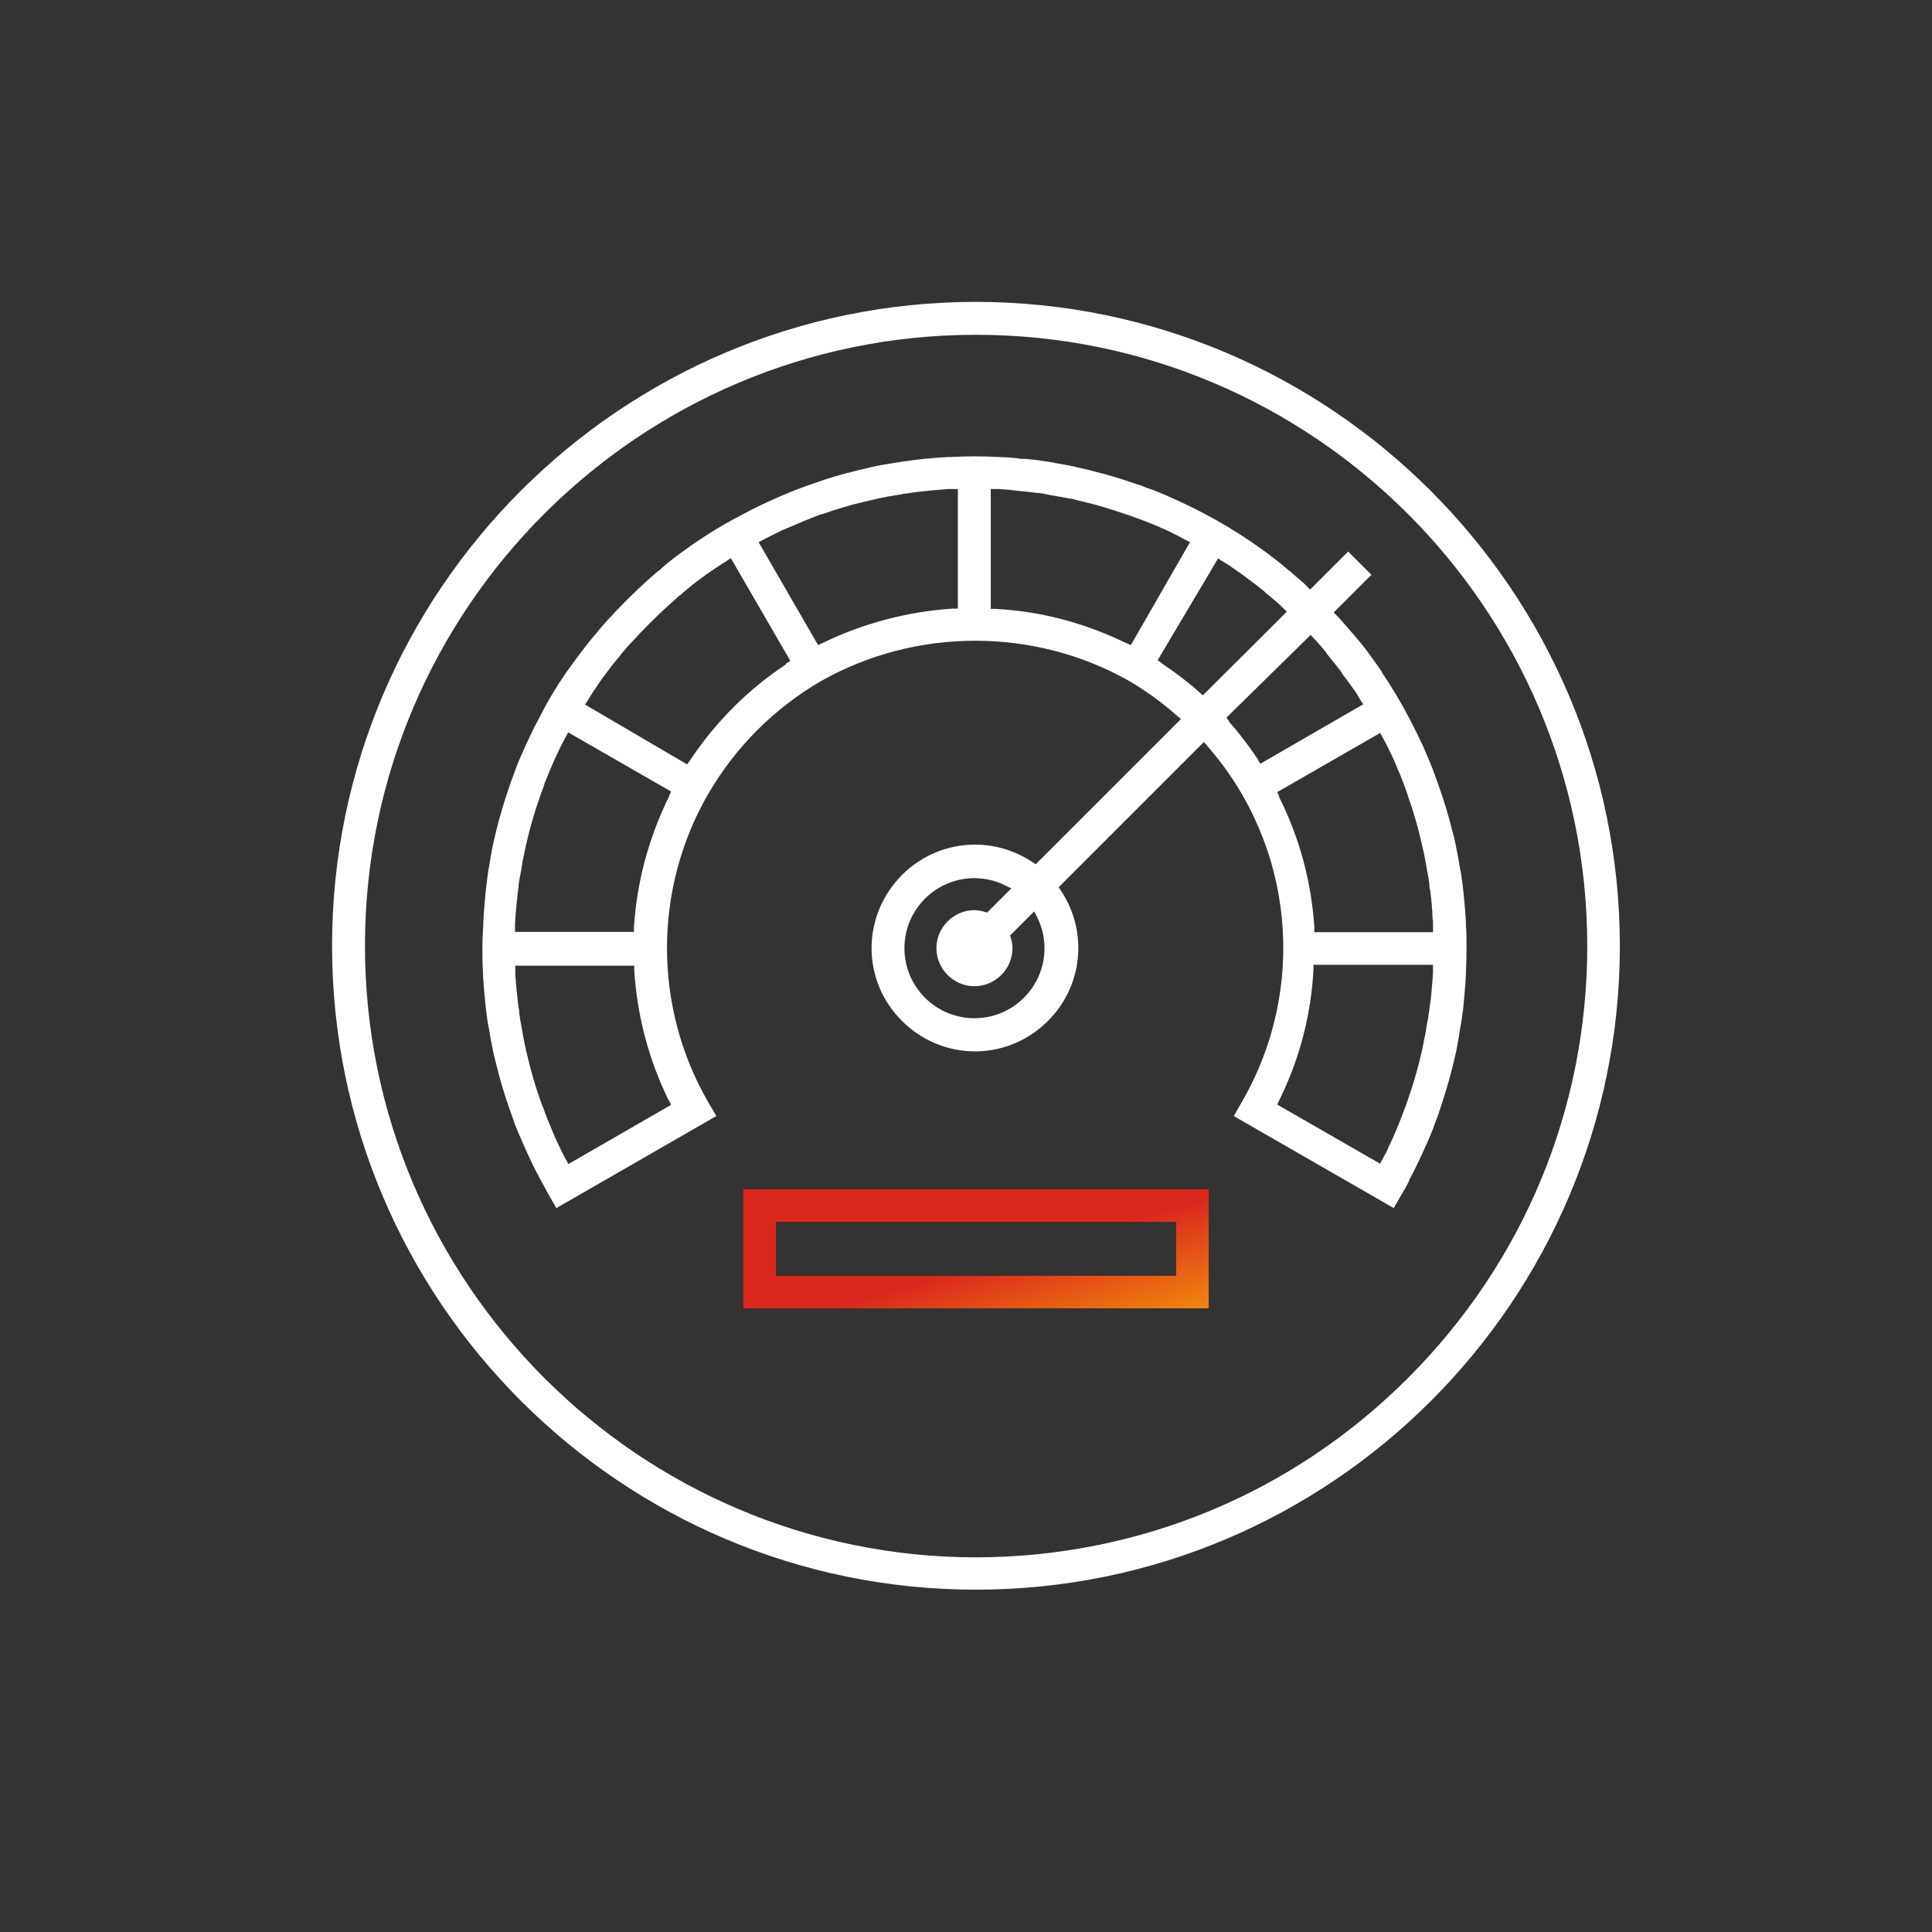 <?xml version="1.0" encoding="UTF-8"?> <svg xmlns="http://www.w3.org/2000/svg" width="64" height="64" viewBox="0 0 64 64" fill="none"><rect x="0" y="0" width="64" height="64" fill="#333333" stroke="none"/><g clip-path="url(#clip0_1576_35584)"><path d="M32.33 52.66C44.09 52.66 53.66 43.09 53.66 31.33C53.65 19.58 44.08 10.01 32.33 10C20.57 10 11 19.57 11 31.33C11 43.09 20.57 52.66 32.33 52.66ZM32.33 11.09C43.49 11.09 52.58 20.17 52.58 31.34C52.58 36.75 50.46 41.83 46.64 45.65C42.82 49.47 37.74 51.58 32.33 51.59C21.17 51.58 12.09 42.49 12.09 31.33C12.09 20.17 21.17 11.09 32.33 11.09Z" fill="url(#paint0_linear_1576_35584)"></path><path d="M46.67 39.11C46.8 38.87 46.9 38.67 46.98 38.5C47.08 38.29 47.18 38.07 47.31 37.78C47.39 37.6 47.47 37.41 47.53 37.22C47.58 37.1 47.64 36.95 47.68 36.81C47.86 36.28 48 35.81 48.11 35.37C48.15 35.21 48.19 35.05 48.23 34.86L48.25 34.76C48.29 34.56 48.33 34.35 48.35 34.18C48.39 33.98 48.42 33.79 48.44 33.63C48.47 33.44 48.49 33.23 48.51 32.97C48.53 32.74 48.55 32.52 48.56 32.25C48.57 31.99 48.58 31.71 48.58 31.42C48.58 31.13 48.58 30.86 48.56 30.64V30.54C48.55 30.33 48.53 30.1 48.51 29.88C48.49 29.67 48.47 29.44 48.44 29.23C48.42 29.05 48.39 28.87 48.36 28.75V28.73C48.33 28.54 48.29 28.34 48.24 28.08L48.22 27.98C48.19 27.83 48.15 27.64 48.1 27.49C47.99 27.03 47.84 26.55 47.67 26.06C47.62 25.91 47.56 25.76 47.52 25.64C47.44 25.43 47.37 25.24 47.29 25.07C47.19 24.82 47.08 24.58 46.97 24.36C46.88 24.17 46.77 23.96 46.66 23.75C46.4 23.25 46.11 22.77 45.8 22.31L45.76 22.24C45.76 22.24 45.76 22.24 45.76 22.23C45.66 22.09 45.56 21.94 45.46 21.81L45.36 21.67C45.24 21.5 45.1 21.32 44.88 21.07C44.85 21.03 44.82 20.99 44.78 20.95C44.67 20.82 44.55 20.69 44.43 20.55C44.41 20.52 44.38 20.5 44.36 20.47C44.34 20.45 44.32 20.43 44.3 20.41L44.18 20.29L45.43 19.04L44.66 18.27L43.4 19.53L43.28 19.41C43.28 19.41 43.24 19.37 43.22 19.35C43.19 19.32 43.16 19.29 43.12 19.26L43.03 19.18C42.93 19.1 42.83 19.01 42.72 18.91C42.7 18.9 42.69 18.89 42.66 18.87C42.64 18.85 42.61 18.83 42.57 18.79C42.37 18.62 42.19 18.49 42.04 18.37L41.89 18.26C41.71 18.13 41.55 18.02 41.39 17.91C40.93 17.6 40.45 17.31 39.96 17.05C39.71 16.92 39.52 16.82 39.35 16.74C39.1 16.62 38.86 16.51 38.63 16.41C38.44 16.33 38.26 16.25 38.05 16.18H38.03C37.9 16.12 37.78 16.07 37.66 16.04C37.11 15.85 36.64 15.71 36.22 15.61C36.05 15.56 35.89 15.53 35.68 15.48L35.61 15.46C35.39 15.41 35.18 15.38 35.02 15.35H35.01C34.85 15.31 34.68 15.29 34.48 15.26C34.31 15.23 34.13 15.22 33.95 15.2H33.82C33.59 15.16 33.36 15.15 33.1 15.14C32.57 15.11 32.02 15.11 31.49 15.14H31.4C31.18 15.15 30.95 15.17 30.73 15.19C30.54 15.21 30.31 15.23 30.06 15.27C29.9 15.29 29.72 15.32 29.59 15.34H29.58C29.36 15.38 29.15 15.41 28.88 15.47L28.8 15.49C28.64 15.53 28.48 15.56 28.34 15.6C27.88 15.71 27.4 15.85 26.91 16.03C26.76 16.08 26.62 16.13 26.49 16.18C26.27 16.26 26.09 16.34 25.92 16.41C25.66 16.52 25.42 16.63 25.21 16.73C25.02 16.82 24.82 16.92 24.6 17.04C24.56 17.06 24.51 17.09 24.47 17.11C24.44 17.13 24.41 17.15 24.37 17.16C23.91 17.41 23.51 17.65 23.15 17.9L23.07 17.95C22.93 18.04 22.81 18.13 22.66 18.24L22.52 18.34C22.42 18.41 22.33 18.48 22.23 18.56C22.13 18.64 22.03 18.72 21.92 18.82C21.91 18.83 21.89 18.85 21.87 18.87L21.8 18.92C21.68 19.02 21.55 19.13 21.4 19.27C20.96 19.67 20.53 20.1 20.12 20.55C20 20.68 19.88 20.82 19.75 20.98C19.71 21.03 19.67 21.08 19.63 21.12C19.47 21.32 19.34 21.48 19.23 21.63L19.2 21.67L19.03 21.9C18.93 22.03 18.84 22.17 18.74 22.3C18.43 22.75 18.14 23.23 17.89 23.73C17.77 23.95 17.66 24.16 17.58 24.34C17.45 24.61 17.33 24.87 17.25 25.06C17.16 25.26 17.09 25.45 17.03 25.62C16.98 25.76 16.92 25.9 16.88 26.03C16.7 26.56 16.56 27.03 16.45 27.47C16.41 27.65 16.36 27.83 16.33 27.98L16.31 28.08C16.27 28.29 16.23 28.5 16.21 28.66C16.17 28.85 16.15 29.02 16.13 29.19V29.21C16.1 29.4 16.08 29.62 16.06 29.86C16.04 30.07 16.02 30.3 16.01 30.58V30.65C15.99 30.9 15.98 31.15 15.98 31.4C15.98 31.69 15.98 31.96 16 32.19V32.29C16.01 32.51 16.03 32.74 16.05 32.95C16.07 33.15 16.09 33.39 16.12 33.6C16.14 33.78 16.17 33.96 16.2 34.08V34.1C16.23 34.3 16.27 34.5 16.32 34.75L16.34 34.85C16.38 35.02 16.42 35.19 16.46 35.34C16.57 35.79 16.71 36.26 16.89 36.77C16.94 36.91 16.99 37.05 17.03 37.16V37.18C17.12 37.39 17.19 37.58 17.27 37.75C17.38 38.01 17.49 38.25 17.59 38.46C17.69 38.68 17.8 38.88 17.9 39.07C17.98 39.22 18.07 39.38 18.16 39.55L18.43 40.02L23.73 36.97L23.46 36.51C21.64 33.36 21.64 29.45 23.46 26.3C24.36 24.75 25.65 23.46 27.2 22.56C30.35 20.78 34.26 20.78 37.41 22.56C37.97 22.89 38.49 23.27 38.98 23.7L39.12 23.82L34.31 28.63L34.19 28.55C32.72 27.58 30.77 27.87 29.65 29.24C28.53 30.61 28.63 32.58 29.88 33.82C31.13 35.07 33.1 35.17 34.46 34.05C35.83 32.93 36.12 30.98 35.15 29.51L35.07 29.39L39.88 24.58L40 24.72C42.87 28 43.32 32.73 41.14 36.5L40.87 36.97L46.17 40.02L46.44 39.55C46.53 39.4 46.62 39.24 46.69 39.09L46.67 39.11ZM22.16 36.45L22.23 36.6L18.83 38.56L18.72 38.36C18.66 38.25 18.6 38.14 18.55 38.02C18.43 37.79 18.33 37.55 18.25 37.35C18.17 37.17 18.11 37.01 18.04 36.83V36.81C17.99 36.7 17.95 36.59 17.9 36.45C17.73 35.97 17.6 35.52 17.5 35.1C17.48 35.01 17.45 34.91 17.43 34.81C17.42 34.75 17.4 34.69 17.39 34.63L17.37 34.53C17.33 34.34 17.3 34.16 17.26 33.92C17.23 33.8 17.22 33.67 17.2 33.55V33.48C17.17 33.34 17.15 33.19 17.14 33.05L17.12 32.87C17.11 32.76 17.1 32.66 17.09 32.56V32.54C17.09 32.47 17.08 32.4 17.07 32.33V32.16V31.99H21.01V32.15C21.11 33.66 21.49 35.11 22.16 36.47V36.45ZM22.16 26.39C21.49 27.75 21.1 29.2 21 30.71V30.87H17.06V30.62C17.07 30.4 17.09 30.18 17.11 29.97C17.13 29.78 17.15 29.56 17.18 29.35V29.31C17.2 29.18 17.22 29.04 17.26 28.85C17.29 28.66 17.32 28.47 17.36 28.3L17.38 28.2C17.41 28.04 17.45 27.88 17.49 27.72C17.59 27.31 17.72 26.86 17.9 26.35C17.94 26.24 17.98 26.13 18.03 26V25.97C18.09 25.82 18.16 25.66 18.24 25.46C18.33 25.25 18.43 25.02 18.55 24.78C18.59 24.69 18.64 24.6 18.69 24.51L18.82 24.26L22.23 26.22L22.16 26.37V26.39ZM26.03 22.01C24.77 22.85 23.71 23.91 22.87 25.17L22.85 25.2L22.76 25.32L19.38 23.34L19.48 23.19C19.48 23.19 19.53 23.11 19.55 23.07C19.59 23.01 19.62 22.96 19.66 22.9L19.7 22.84C19.82 22.66 19.94 22.48 20.09 22.29C20.19 22.15 20.32 21.98 20.43 21.85C20.49 21.78 20.55 21.71 20.6 21.64C20.69 21.53 20.78 21.43 20.87 21.33L20.93 21.27C21.31 20.85 21.72 20.44 22.15 20.05L22.27 19.94C22.35 19.87 22.42 19.81 22.47 19.76L22.6 19.66C22.6 19.66 22.64 19.62 22.66 19.6H22.67C22.85 19.44 23.01 19.31 23.18 19.19C23.35 19.06 23.52 18.94 23.69 18.83L23.78 18.77C23.84 18.73 23.9 18.7 23.95 18.66C23.99 18.64 24.03 18.62 24.06 18.59L24.21 18.49L26.18 21.89L26.04 21.98L26.03 22.01ZM31.73 20.16H31.57C30.06 20.26 28.61 20.64 27.25 21.3L27.1 21.37L25.13 17.96L25.4 17.82C25.49 17.77 25.58 17.73 25.68 17.68C25.87 17.58 26.08 17.49 26.35 17.38C26.51 17.31 26.67 17.24 26.88 17.16L27.11 17.07C27.11 17.07 27.19 17.04 27.24 17.03C27.71 16.87 28.15 16.73 28.59 16.63C28.76 16.59 28.93 16.55 29.15 16.5C29.33 16.46 29.51 16.43 29.77 16.39C29.87 16.37 29.97 16.35 30.08 16.34L30.21 16.32C30.41 16.29 30.62 16.27 30.82 16.25C31.04 16.23 31.26 16.21 31.43 16.2H31.73V20.15V20.16ZM34.6 31.41C34.6 32.69 33.56 33.73 32.28 33.73C31 33.73 29.96 32.69 29.96 31.41C29.96 30.13 31 29.09 32.28 29.09C32.62 29.09 32.97 29.17 33.28 29.32L33.5 29.43L32.7 30.23L32.6 30.2C32.49 30.17 32.38 30.15 32.28 30.15C31.59 30.15 31.02 30.72 31.02 31.41C31.02 32.1 31.59 32.67 32.28 32.67C32.97 32.67 33.54 32.1 33.54 31.41C33.54 31.31 33.52 31.2 33.49 31.09L33.46 30.99L34.26 30.19L34.37 30.41C34.52 30.72 34.6 31.06 34.6 31.41ZM37.3 21.3C35.94 20.64 34.49 20.25 32.98 20.17H32.82V16.2H33.07C33.29 16.21 33.51 16.23 33.72 16.26C33.93 16.28 34.14 16.3 34.37 16.33H34.42C34.54 16.35 34.67 16.37 34.84 16.41C35.02 16.44 35.21 16.47 35.45 16.52H35.51C35.66 16.57 35.82 16.6 35.97 16.64C36.4 16.74 36.84 16.88 37.34 17.05C37.44 17.08 37.54 17.12 37.65 17.16L37.71 17.18C37.88 17.24 38.05 17.31 38.22 17.38C38.41 17.46 38.65 17.56 38.9 17.69C38.99 17.73 39.08 17.78 39.17 17.83L39.42 17.96L37.46 21.37L37.31 21.3H37.3ZM39.86 23.05L39.74 22.94C39.35 22.59 38.94 22.28 38.52 22L38.35 21.87L40.35 18.5L40.59 18.65C40.66 18.69 40.72 18.73 40.79 18.78L40.82 18.8C41.01 18.93 41.2 19.06 41.4 19.22C41.57 19.34 41.73 19.47 41.84 19.56H41.85C41.85 19.56 41.92 19.63 41.95 19.66L42.04 19.73C42.13 19.81 42.22 19.88 42.31 19.96L42.41 20.05C42.41 20.05 42.45 20.08 42.46 20.1C42.47 20.11 42.49 20.13 42.5 20.14L42.63 20.26L39.84 23.04L39.86 23.05ZM41.68 25.17C41.39 24.74 41.08 24.32 40.74 23.94L40.71 23.89L40.63 23.77L43.42 21.03L43.54 21.17C43.54 21.17 43.57 21.2 43.58 21.21C43.59 21.22 43.61 21.24 43.62 21.25C43.73 21.37 43.84 21.5 43.92 21.6C43.96 21.67 44.01 21.73 44.06 21.79C44.22 21.98 44.34 22.14 44.46 22.3V22.32C44.62 22.52 44.76 22.72 44.89 22.9C44.93 22.95 44.96 23.01 44.99 23.06C45.01 23.1 45.04 23.14 45.06 23.18L45.16 23.33L41.75 25.3L41.66 25.16L41.68 25.17ZM42.38 26.39L42.31 26.24L45.72 24.28L45.83 24.48C45.89 24.59 45.95 24.7 46.01 24.83C46.11 25.03 46.21 25.24 46.31 25.5C46.39 25.67 46.45 25.84 46.52 26.02C46.56 26.14 46.61 26.25 46.65 26.4C46.82 26.88 46.95 27.33 47.05 27.75C47.07 27.84 47.09 27.92 47.11 28.01C47.13 28.08 47.14 28.15 47.16 28.22L47.18 28.32C47.22 28.51 47.25 28.7 47.29 28.93C47.32 29.04 47.33 29.16 47.35 29.28V29.37C47.38 29.5 47.4 29.64 47.41 29.77C47.41 29.84 47.43 29.91 47.43 29.98C47.43 30.08 47.45 30.18 47.45 30.28V30.32C47.45 30.39 47.46 30.46 47.47 30.53V30.58V30.88H43.54V30.72C43.44 29.21 43.05 27.75 42.37 26.4L42.38 26.39ZM45.99 38.03C45.95 38.11 45.91 38.2 45.86 38.28L45.72 38.55L42.31 36.59L42.38 36.44C43.05 35.08 43.43 33.63 43.51 32.12V31.96H47.47V32.21C47.46 32.4 47.44 32.63 47.42 32.86C47.41 33.01 47.39 33.15 47.37 33.28L47.34 33.51C47.32 33.65 47.3 33.79 47.26 33.98C47.24 34.15 47.2 34.33 47.16 34.53L47.14 34.63C47.11 34.79 47.07 34.95 47.03 35.11C46.93 35.53 46.8 35.97 46.62 36.48C46.59 36.58 46.55 36.69 46.5 36.8L46.48 36.86C46.42 37.03 46.35 37.19 46.28 37.37C46.2 37.56 46.1 37.8 45.97 38.05L45.99 38.03Z" fill="url(#paint1_linear_1576_35584)"></path><path d="M24.62 39.39V43.34H40.04V39.39H24.62ZM38.96 42.26H25.71V40.48H38.96V42.26Z" fill="black"></path><path d="M24.62 39.39V43.34H40.04V39.39H24.62ZM38.96 42.26H25.71V40.48H38.96V42.26Z" fill="url(#paint2_linear_1576_35584)"></path></g><defs><linearGradient id="paint0_linear_1576_35584" x1="32.33" y1="10" x2="32.33" y2="52.66" gradientUnits="userSpaceOnUse"><stop stop-color="white"></stop><stop offset="1" stop-color="white"></stop></linearGradient><linearGradient id="paint1_linear_1576_35584" x1="32.28" y1="15.118" x2="32.28" y2="40.02" gradientUnits="userSpaceOnUse"><stop stop-color="white"></stop><stop offset="1" stop-color="white"></stop></linearGradient><linearGradient id="paint2_linear_1576_35584" x1="29.781" y1="40.742" x2="32.032" y2="48.382" gradientUnits="userSpaceOnUse"><stop offset="0.236" stop-color="#DA291C"></stop><stop offset="1" stop-color="#FFCD00"></stop></linearGradient><clipPath id="clip0_1576_35584"><rect width="42.66" height="42.66" fill="white" transform="translate(11 10)"></rect></clipPath></defs></svg> 
